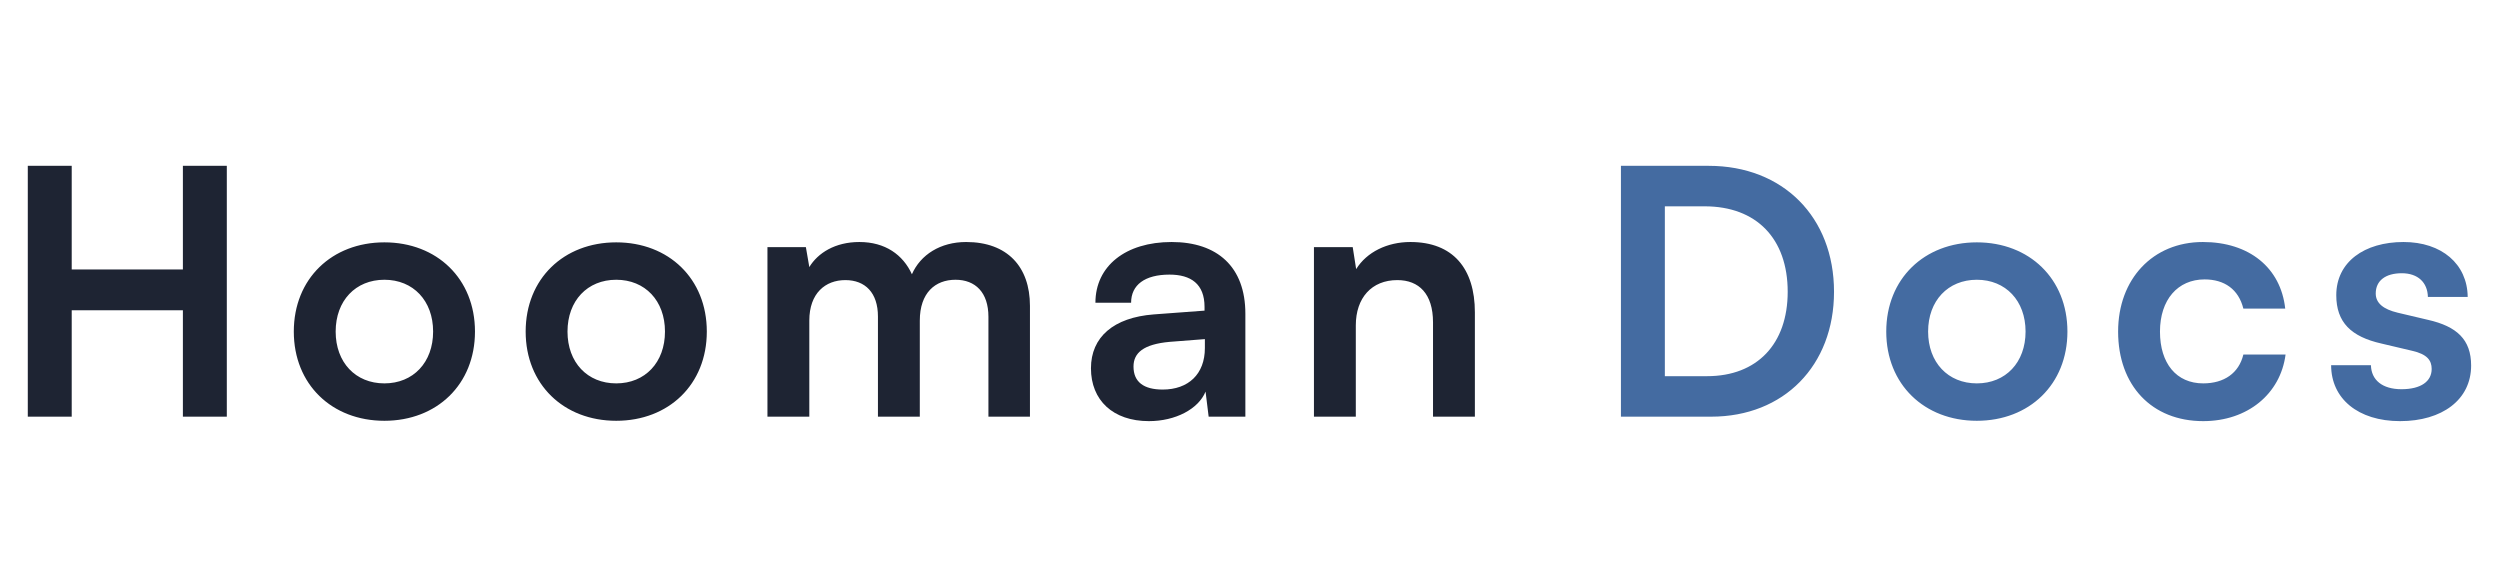 <svg width="102" height="24" viewBox="0 0 102 24" fill="none" xmlns="http://www.w3.org/2000/svg">
<path d="M2.926 17H1.134V6.766H2.926V10.994H7.462V6.766H9.254V17H7.462V12.66H2.926V17ZM11.987 13.528C11.987 11.372 13.541 9.888 15.683 9.888C17.825 9.888 19.379 11.372 19.379 13.528C19.379 15.684 17.825 17.168 15.683 17.168C13.541 17.168 11.987 15.684 11.987 13.528ZM13.695 13.528C13.695 14.788 14.507 15.642 15.683 15.642C16.859 15.642 17.671 14.788 17.671 13.528C17.671 12.268 16.859 11.414 15.683 11.414C14.507 11.414 13.695 12.268 13.695 13.528ZM21.447 13.528C21.447 11.372 23 9.888 25.142 9.888C27.285 9.888 28.838 11.372 28.838 13.528C28.838 15.684 27.285 17.168 25.142 17.168C23 17.168 21.447 15.684 21.447 13.528ZM23.154 13.528C23.154 14.788 23.966 15.642 25.142 15.642C26.319 15.642 27.131 14.788 27.131 13.528C27.131 12.268 26.319 11.414 25.142 11.414C23.966 11.414 23.154 12.268 23.154 13.528ZM33.02 17H31.312V10.084H32.88L33.02 10.896C33.37 10.322 34.07 9.874 35.064 9.874C36.114 9.874 36.842 10.392 37.206 11.19C37.556 10.392 38.368 9.874 39.418 9.874C41.098 9.874 42.022 10.882 42.022 12.478V17H40.328V12.926C40.328 11.932 39.796 11.414 38.984 11.414C38.158 11.414 37.528 11.946 37.528 13.08V17H35.82V12.912C35.82 11.946 35.302 11.428 34.49 11.428C33.678 11.428 33.02 11.96 33.02 13.08V17ZM46.877 17.182C45.407 17.182 44.511 16.328 44.511 15.026C44.511 13.752 45.435 12.954 47.073 12.828L49.145 12.674V12.52C49.145 11.582 48.585 11.204 47.717 11.204C46.709 11.204 46.149 11.624 46.149 12.352H44.693C44.693 10.854 45.925 9.874 47.801 9.874C49.663 9.874 50.811 10.882 50.811 12.8V17H49.313L49.187 15.978C48.893 16.692 47.955 17.182 46.877 17.182ZM47.437 15.894C48.487 15.894 49.159 15.264 49.159 14.2V13.836L47.717 13.948C46.653 14.046 46.247 14.396 46.247 14.956C46.247 15.586 46.667 15.894 47.437 15.894ZM55.317 17H53.609V10.084H55.191L55.331 10.98C55.765 10.28 56.605 9.874 57.543 9.874C59.279 9.874 60.175 10.952 60.175 12.744V17H58.467V13.15C58.467 11.988 57.893 11.428 57.011 11.428C55.961 11.428 55.317 12.156 55.317 13.276V17Z" fill="#1E2433"/>
<path d="M69.816 17H66.134V6.766H69.718C72.742 6.766 74.828 8.852 74.828 11.904C74.828 14.914 72.784 17 69.816 17ZM69.55 8.418H67.926V15.348H69.648C71.692 15.348 72.938 14.032 72.938 11.904C72.938 9.734 71.664 8.418 69.55 8.418ZM76.959 13.528C76.959 11.372 78.513 9.888 80.655 9.888C82.797 9.888 84.351 11.372 84.351 13.528C84.351 15.684 82.797 17.168 80.655 17.168C78.513 17.168 76.959 15.684 76.959 13.528ZM78.667 13.528C78.667 14.788 79.479 15.642 80.655 15.642C81.831 15.642 82.643 14.788 82.643 13.528C82.643 12.268 81.831 11.414 80.655 11.414C79.479 11.414 78.667 12.268 78.667 13.528ZM86.419 13.528C86.419 11.386 87.833 9.874 89.877 9.874C91.767 9.874 93.055 10.924 93.237 12.59H91.529C91.333 11.806 90.759 11.4 89.947 11.4C88.855 11.4 88.127 12.226 88.127 13.528C88.127 14.83 88.799 15.642 89.891 15.642C90.745 15.642 91.347 15.222 91.529 14.466H93.251C93.041 16.076 91.697 17.182 89.891 17.182C87.791 17.182 86.419 15.726 86.419 13.528ZM95.11 14.9H96.734C96.748 15.502 97.196 15.88 97.98 15.88C98.778 15.88 99.212 15.558 99.212 15.054C99.212 14.704 99.03 14.452 98.414 14.312L97.168 14.018C95.922 13.738 95.32 13.15 95.32 12.044C95.32 10.686 96.468 9.874 98.064 9.874C99.618 9.874 100.668 10.77 100.682 12.114H99.058C99.044 11.526 98.652 11.148 97.994 11.148C97.322 11.148 96.93 11.456 96.93 11.974C96.93 12.366 97.238 12.618 97.826 12.758L99.072 13.052C100.234 13.318 100.822 13.85 100.822 14.914C100.822 16.314 99.632 17.182 97.924 17.182C96.202 17.182 95.11 16.258 95.11 14.9Z" fill="#446BA1"/>
</svg>
